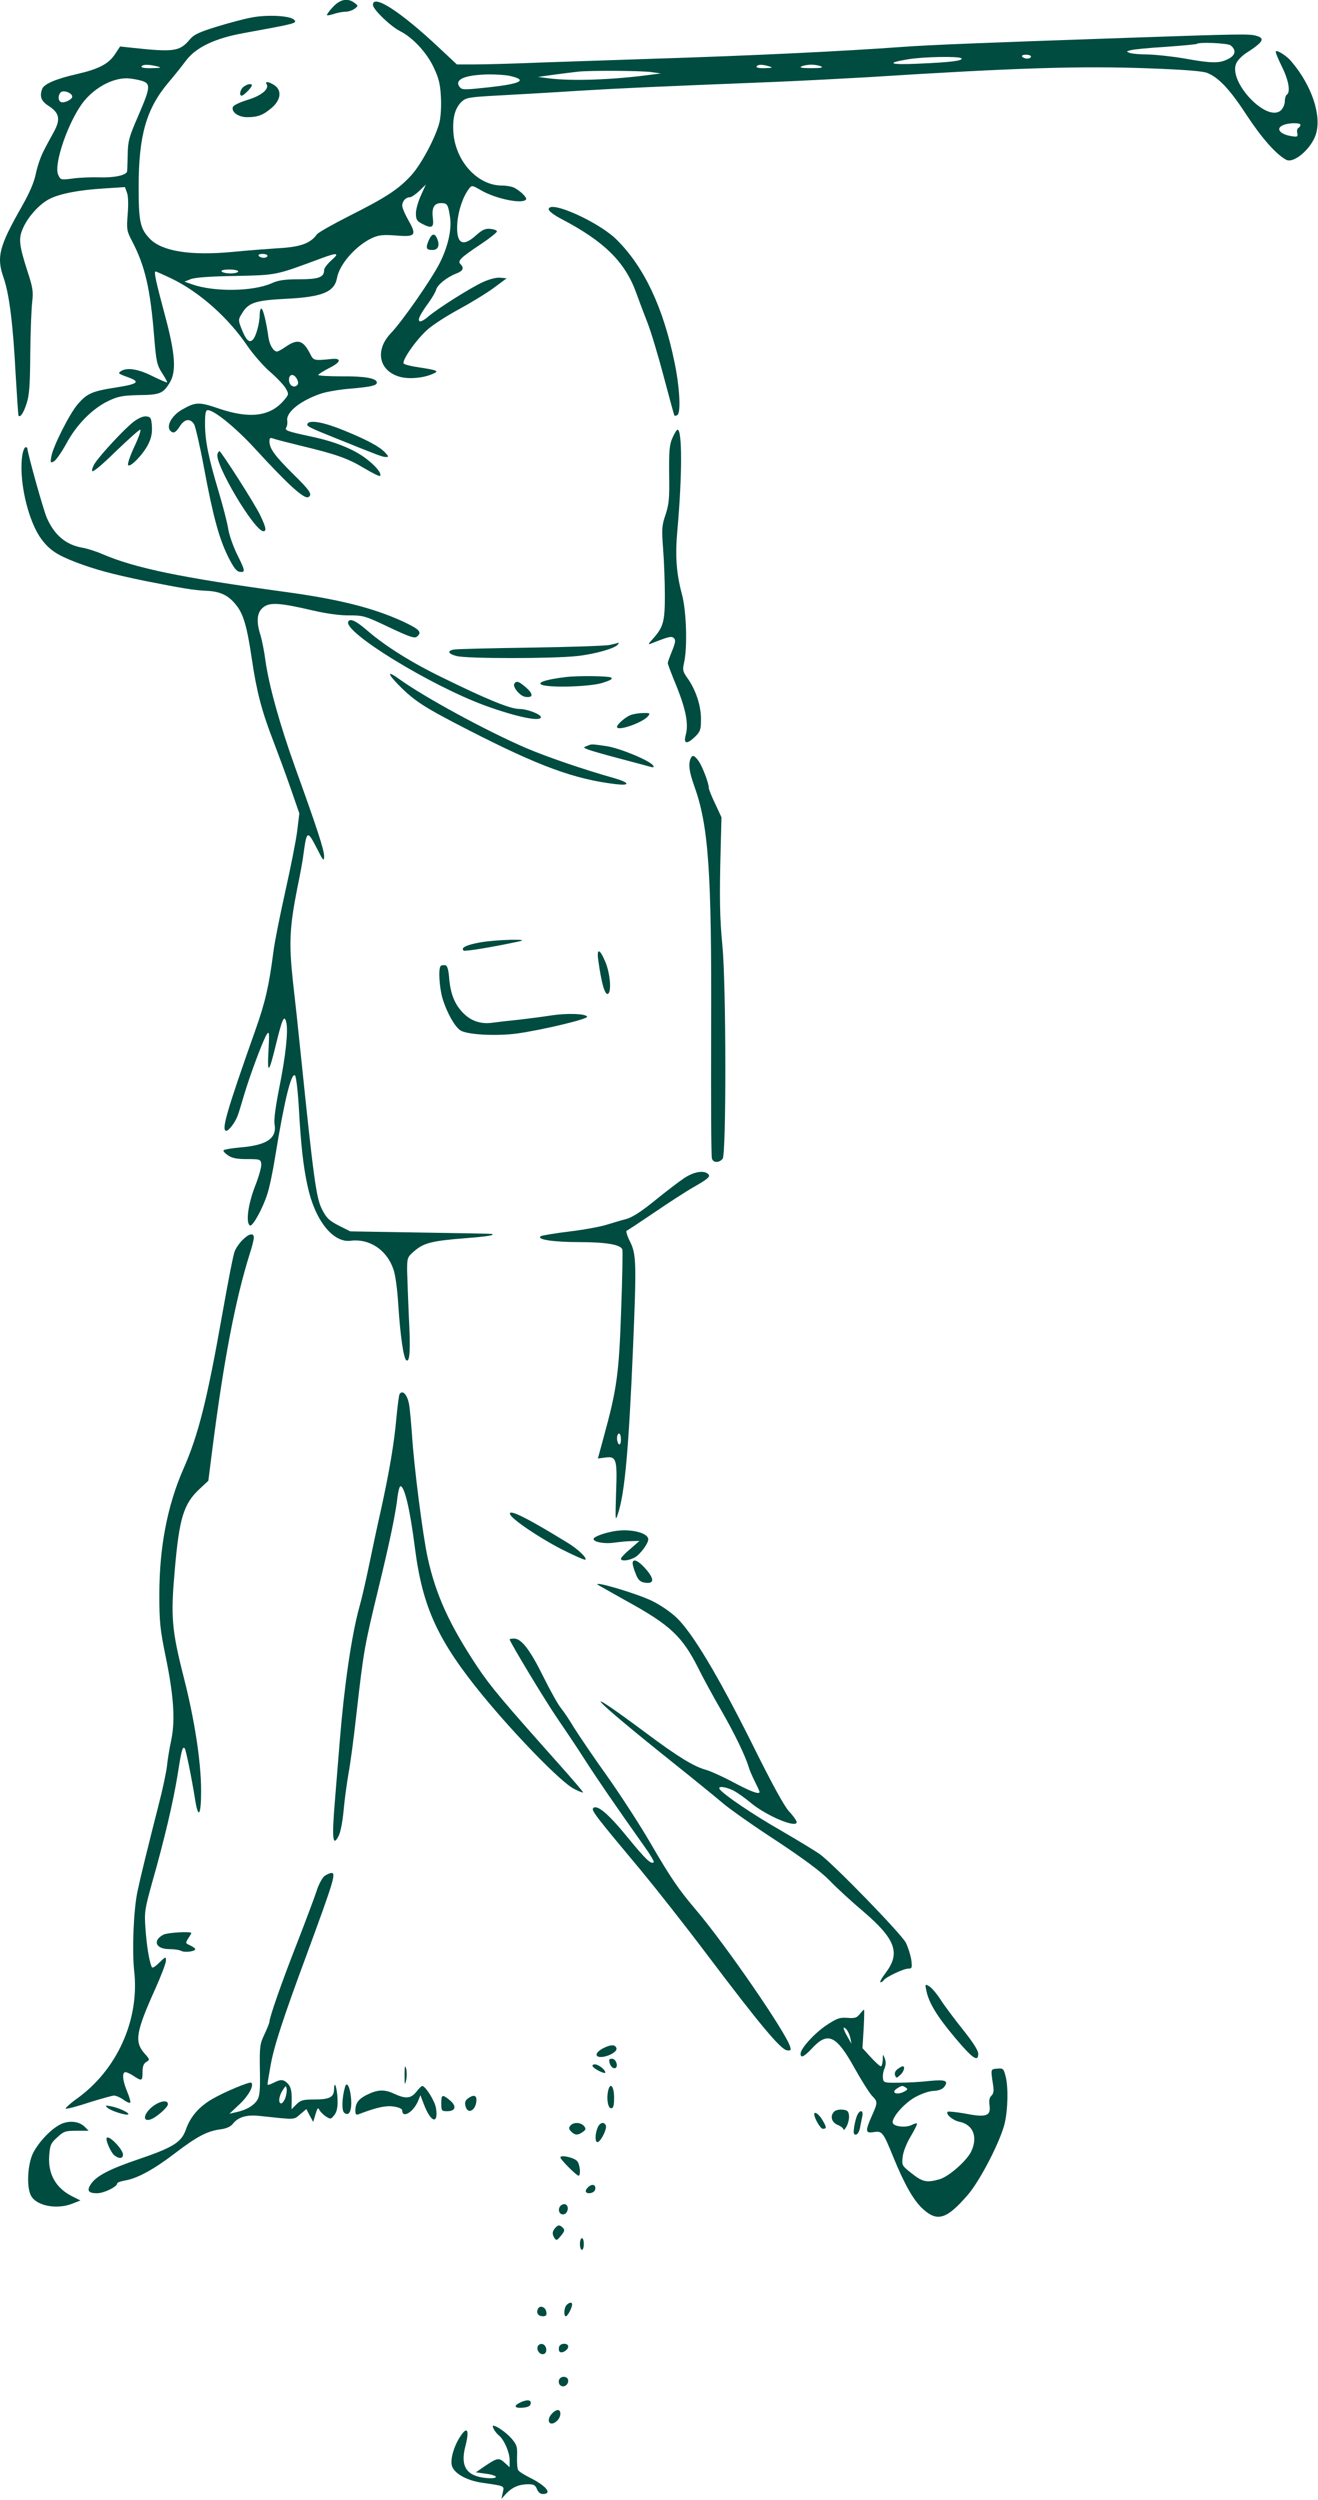 <svg version="1.0" xmlns="http://www.w3.org/2000/svg" width="900" height="1706.667" viewBox="0 0 675 1280"><g fill="#004c40"><path d="M170.4 3.7c-1.9 2-3.2 3.9-2.9 4.1.2.2 1.8-.1 3.6-.7S175.5 6 177 6c1.4 0 3.5-.7 4.6-1.5 1.9-1.5 1.9-1.5 0-3-3.5-2.7-7.5-1.9-11.2 2.2z"/><path d="M191 2.5c0 2.3 9 11 14 13.5 6.5 3.3 13.7 11.1 17.2 18.7 2.5 5.3 3.3 8.4 3.6 15 .3 4.5-.1 10.3-.7 12.8-1.9 7.7-9.3 21.6-14.5 27.3-6.6 7.2-13.1 11.4-31.6 20.7-8.5 4.3-16.1 8.6-16.7 9.5-3.3 4.6-8.4 6.5-19.8 7.1-6 .4-16.6 1.2-23.5 1.9-21.5 2-36.1-.3-42.3-6.8-4.9-5.1-5.7-8.7-5.7-26.4 0-26.4 3.9-40.1 15.3-53.6 2.9-3.4 6.9-8.4 8.9-11.1 5.1-6.8 14.6-11.4 29.3-14.1 27.4-5 27.8-5.1 26.1-6.9-2.1-2.1-13.9-2.7-21.9-1.1-3.4.6-11.3 2.7-17.5 4.6-9.1 2.8-11.9 4.1-13.9 6.5-5.3 6.3-8 6.7-30.3 4.3l-5.5-.6-2.5 3.8c-3.3 5.1-8.4 7.8-19.9 10.4-10.5 2.4-16.5 5-17.5 7.5-1.4 3.8-.6 6.2 3.1 8.6 5.7 3.6 6.4 6.9 3 13.2-1.6 2.9-4 7.3-5.3 9.9-1.4 2.6-3.2 7.7-4 11.5-.9 4.6-3.2 9.9-7.1 16.8-11.9 20.9-13.2 26.1-9.4 36.9 2.8 8 4.8 23.7 6.1 49.1.7 11.5 1.3 21.2 1.5 21.4 1 .9 2.5-1.4 4.1-6.2 1.4-4.2 1.8-9.3 1.9-25.7.1-11.3.6-23.2 1-26.5.6-5.2.3-7.3-2.4-15.5-4.4-13.7-4.7-16.9-2.3-22.2 2.5-5.8 8.5-12.4 13.5-14.9 5.2-2.7 14.9-4.6 27.9-5.4l10.8-.7 1 2.8c.7 1.7.8 5.9.4 11-.6 7.8-.5 8.6 2.1 13.6C74.3 136.1 77 147.8 79 173c1 12.2 1.4 13.9 4 18 1.6 2.4 2.7 4.6 2.6 4.8-.2.2-3.6-1.3-7.5-3.2C71 189 65.1 188 62 190c-1.7 1.1-1.6 1.3 3.4 3.1 6.7 2.4 5.5 3.5-6 5.3-12.3 1.9-14.9 3.1-19.6 8.6-4.2 4.8-12.7 21.8-13.5 26.7-.6 3.3-.5 3.5 1.4 2.5 1-.6 3.9-4.7 6.3-9.1 5.2-9.7 13.4-18 21.7-21.9 4.9-2.3 7.2-2.7 15.5-2.9 10.7-.1 12.3-.8 15.7-6.3 3.5-5.8 2.9-14.6-2.3-34.1-4.8-17.9-5.9-22.9-4.9-22.9.3 0 3.9 1.6 7.9 3.5 14.6 7 29.4 20.2 39.3 34.9 2.7 3.9 7.7 9.7 11.2 12.8 3.5 3 7.2 6.9 8.2 8.6 1.7 3 1.7 3.1-.9 6.2-7 8.2-17.4 9.6-33.3 4.2-10.2-3.5-12-3.4-18.8.5-6.3 3.6-9 10.1-4.8 11.7.9.3 2.2-.9 3.5-3 2.5-3.9 5.3-4.4 7.4-1.2.7 1.3 3 11.1 5 21.9 4.7 25.3 7.8 36.6 12.4 45.9 2.8 5.6 4.3 7.6 6 7.8 3 .4 2.8-.6-1.4-9-1.9-3.9-4-9.7-4.5-12.9-.5-3.2-2.7-11.8-4.9-19.1-5.2-17.3-7-26.1-7-34.8 0-5.3.3-7 1.4-7 3.3 0 14.3 9 23.8 19.3 17.7 19.3 25.7 26.5 27.8 25.2 2.1-1.3.8-3.3-8.1-12-9.3-9.3-11.9-12.8-11.9-16.6 0-1.6.4-1.9 1.8-1.4.9.4 7.1 2 13.7 3.6 18.7 4.5 24.4 6.5 32.8 11.5 4.3 2.6 8 4.4 8.3 4.1 1-1-1.5-4.4-6-8-6.4-5.3-16.5-9.5-29.4-12.2-12.5-2.7-13.6-3.1-12.5-4.8.4-.7.6-2.3.4-3.5-.5-4.3 7-10.2 17.4-13.7 2.8-.9 9.5-2.1 15-2.5 10.4-.9 13.5-1.6 13.5-3.1 0-2.2-6.1-3.3-17.7-3.2-6.8 0-12.3-.3-12.3-.7 0-.4 2.5-1.9 5.5-3.5 6.1-3 6.7-5.2 1.4-4.7-9 .9-9.3.9-11-2.5-3.6-7.1-6.3-8-12.5-3.8-2 1.4-4 2.5-4.5 2.5-1.8 0-3.8-3.2-4.4-7.2-1.2-8.5-2.8-14.8-3.7-14.8-.4 0-.8 1.4-.8 3.1 0 4.5-2 11.7-3.7 13-1.8 1.6-3.4-.1-5.7-6-1.6-4.1-1.6-4.5.2-7.4 3.3-5.7 6.8-6.9 22.6-7.7 18.7-.9 24.9-3.5 26.2-10.7 1.3-7.1 9.7-16.6 18.1-20.5 3.5-1.5 5.5-1.7 12.2-1.2 9.9.8 10.7-.1 6.2-7.9-1.7-3-3.1-6.3-3.1-7.4 0-2.3 1.8-4.3 3.9-4.3.8 0 3-1.5 4.9-3.3l3.3-3.2-2.5 5.5c-1.4 3-2.6 7.2-2.6 9.2 0 3.1.5 4 3 5.3 5.1 2.7 6.3 2.1 5.7-2.7-.7-5.4.6-7.8 4.2-7.8 3.2 0 3.6.7 4.6 7.3.9 6.1-1 14.8-5.2 23.2-4.1 8.2-19.3 30.1-25.2 36.2-8.3 8.8-6 19.4 4.9 22.3 4.6 1.2 11.7.6 16.5-1.5 3.6-1.5 2.8-1.9-6.9-3.4-3.8-.5-7.3-1.4-7.8-1.9-1.3-1.3 6.2-12.1 12-17.3 2.7-2.5 10.2-7.3 16.7-10.8 6.4-3.5 14.5-8.5 17.8-11l6.2-4.6-3.3-.3c-2-.2-5.5.7-9 2.3-6.5 3-23.1 13.5-28 17.7-1.8 1.6-3.7 2.6-4.3 2.3-1.1-.7.1-3.3 4.6-9.5 1.8-2.5 3.6-5.5 3.9-6.8.8-2.5 5.5-6.3 10.4-8.2 3.4-1.3 4-2.8 2-4.8-1.6-1.6.1-3.3 10.5-10.2 4.5-3 8.2-6 8.2-6.5 0-.6-1.5-1.1-3.3-1.3-2.6-.3-4.1.4-7.3 3.2-7.1 6.5-10.4 4.3-9.7-6.2.5-6.4 2.9-13.5 6-17.6 1.4-1.8 1.6-1.8 6.1.8 7.5 4.4 21.5 7.3 23.1 4.7.6-.9-2.8-4.3-6.1-6-1.2-.6-4-1.1-6.3-1.1-12.4 0-23.7-12.4-24.8-27.1-.5-7.6.8-12.6 4.3-15.9 2.2-2 3.8-2.3 18.7-3.1 9-.5 27.3-1.5 40.8-2.4 23.4-1.4 39-2.1 99.5-4.5 14.9-.6 37.1-1.8 49.5-2.5 75.2-4.8 108.8-5.8 143.4-4.5 18.6.7 27.7 1.4 30 2.4 5.9 2.4 11.7 8.7 20.1 21.6 7.6 11.6 15.1 20.1 20.2 22.8 3.8 2.1 12.6-5.4 15.1-12.7 3.3-9.6-1.9-25.3-12.5-37.7-2.2-2.7-7.2-5.9-7.9-5.1-.3.3 1.1 3.7 3 7.6 3.5 6.9 4.7 13.3 2.6 14.6-.5.3-1 1.9-1 3.4s-.9 3.6-2 4.6c-7.2 6.5-27.3-14.8-22.8-24.2.7-1.5 2.9-3.7 4.8-5 9.1-5.8 10.1-7.7 5.3-9-3.5-1-8.4-.9-66.8 1.1-75.4 2.6-100.2 3.6-114 4.6-31.7 2.3-77.5 4.5-125.5 6-18.4.6-45.2 1.5-59.5 2-14.3.6-29.9 1-34.8 1H234l-9.3-8.7C205.1 5.9 191-3.2 191 2.5zm439.2 20.7c3.1 2.4 2.6 5.1-1.2 7-4.5 2.3-8.2 2.3-22.1-.2-6.3-1.1-14.8-2-18.9-2.1-4.1 0-8.4-.4-9.4-.8-1.9-.7-1.8-.8.5-1.4 1.3-.4 9.3-1.2 17.8-1.7 8.5-.6 15.7-1.3 16-1.5 1-1.1 15.8-.4 17.3.7zM528 29c0 .5-.9 1-1.9 1-1.1 0-2.3-.5-2.6-1-.4-.6.5-1 1.9-1s2.6.4 2.6 1zm-35.6.9c.8 1.2-5.5 2-21.9 2.7-14.8.7-17.2-.3-5.7-2.2 8.1-1.4 26.9-1.7 27.6-.5zM80.5 34c2.5.6 2 .8-2.8.9-3.7.1-5.6-.3-5.2-.9.7-1.1 3.6-1.1 8 0zM394 34c2 .6 1.6.8-2.3.9-3 .1-4.6-.3-4.2-.9.7-1.1 2.9-1.1 6.5 0zm26.5 0c1.4.6-.2.9-5 .9s-6.4-.3-5-.9c1.1-.5 3.4-.9 5-.9 1.7 0 3.9.4 5 .9zm-87 2.9l5 .7-5.5.7c-19.3 2.6-40.2 3.3-52 1.8l-5.5-.7 8.5-1.2c4.7-.6 10.1-1.3 12-1.5 6.5-.7 32.5-.5 37.5.2zm-72.2 2c9.1 2.1 5.5 4-10.9 5.8-13.1 1.4-13.8 1.4-15.1-.3-2.7-3.8 3-6.1 15.2-6.3 3.9 0 8.7.3 10.8.8zM71.6 41.1c5.8 1.5 5.8 2.9-.8 18.2-4.7 10.8-5.3 13-5.4 19.7-.1 4.1-.2 8-.3 8.7-.2 2-6.7 3.4-14.3 3.1-4-.1-10.1.1-13.5.6-6.2.8-6.2.8-7.5-1.9-2.5-5.5 5.6-28.4 13.3-37.8 5.6-6.8 14-11.4 21.2-11.6 1.6-.1 4.8.4 7.3 1zM37 49.5c0 1.4-4 3.4-5.7 2.8-1.6-.6-1.7-3.5-.2-5 1.4-1.4 5.9.3 5.9 2.2zm629 14.4c0 .6-.5 1.3-1.1 1.7-.6.3-.8 1.5-.5 2.6.4 1.8.1 2-3.1 1.5-6-1-8.2-4-4-5.7 3-1.2 8.7-1.2 8.7-.1zM137 131c0 .5-.9 1-1.9 1-1.1 0-2.3-.5-2.6-1-.4-.6.5-1 1.9-1s2.6.4 2.6 1zm32.7 2.3c-2 1.8-3.7 4-3.7 4.9 0 3.8-2.7 4.8-12.8 4.8-7.4 0-10.7.5-14 2-9.5 4.3-29.8 4.6-41.1.5l-3.6-1.3 3-1.2c1.9-.9 10-1.5 23-1.7 21.7-.5 20.2-.2 44.5-9.2 7.8-2.9 9.1-2.6 4.7 1.2zM122 139c0 .5-1.8 1-3.9 1-2.2 0-4.3-.5-4.6-1-.4-.6 1.2-1 3.9-1 2.5 0 4.6.4 4.6 1zm30.1 55.1c.7 1.4.8 2.4.1 3.1-1.7 1.7-4.2.1-4.2-2.7 0-3.1 2.5-3.4 4.1-.4z"/><path d="M136.5 43c1.6 2.5-2.6 6-9.6 8.1-3.9 1.2-7.3 2.8-7.6 3.6-1 2.6 2.7 5.3 7.3 5.3 5.5 0 8.3-1.1 12.8-5 4.5-4 5-8.8 1.1-11.4-2.8-1.8-4.9-2.1-4-.6zm-11.7 1.4c-1.8 1.3-2.5 4.6-1 4.6 1 0 5.2-4.3 5.2-5.3 0-1.1-2.4-.7-4.2.7zM281 107.2c0 .8 2.8 3 6.3 4.8 22.4 11.7 33 22.3 38.7 38.4 1 2.8 3.4 9.2 5.4 14.3 2 5 5.8 17.8 8.6 28.4 2.8 10.6 5.2 19.4 5.4 19.7.3.2.9.1 1.5-.3 1.9-1.1 1.2-14.4-1.5-27.2-5.7-27.7-15.4-48.4-29.4-62.4-9.1-9.2-35-20.8-35-15.7zm-61.5 16c-1.6 3.9-1.2 4.8 2 4.8 2.8 0 3.8-2.2 2.5-5.5-1.3-3.4-2.8-3.1-4.5.7zm-151 92.7c-4.2 3.1-16.9 16.7-19.9 21.3-1 1.5-1.6 3.3-1.4 4 .3.8 5.2-3.3 12-10 6.4-6.1 12-11.2 12.6-11.2.6 0-.7 3.8-2.9 8.5s-3.7 9-3.3 9.6c.9 1.6 7.7-5.4 10.3-10.6 1.6-3.2 2.1-5.8 1.9-9.2-.3-4.3-.6-4.8-2.8-5.1-1.5-.2-4 .8-6.5 2.7zm89 1c-.7 1.3.5 1.9 16 8.1 21.1 8.5 22.4 9 24.2 9 1.4 0 1.4-.3-.3-2.1-2.8-3.1-9-6.5-21-11.4-10.4-4.3-17.6-5.6-18.9-3.6zm186.9 7.3c-1.6 3.6-1.8 6.6-1.7 18.7.2 12.3-.1 15.2-1.8 20.5-1.9 5.5-2.1 7.2-1.3 17.6.5 6.3.9 17.1.9 24 0 13.5-.8 16.2-6.4 22.4-2.2 2.4-2.3 2.8-.6 2.1 9.3-3.7 10.5-3.9 11.7-2.7.9.9.7 2.3-1 6.5-1.2 2.9-2.2 5.7-2.2 6.2 0 .6 2 5.9 4.5 11.9 4.8 12 6.2 19.3 4.7 24.9-1.3 4.7.6 5 4.9.8 2.6-2.6 2.9-3.6 2.9-9 0-6.9-2.7-14.9-6.8-20.7-2.5-3.5-2.7-4.3-1.9-7.9 1.8-7.6 1.3-26.3-1-35-3-11.2-3.6-20.1-2.3-34 2.4-27.4 2.4-50.5 0-50.5-.4 0-1.6 1.9-2.6 4.2zm-332.8 7.9c-2.4 12.4 2.5 34.6 9.8 44.2 4.1 5.4 7.9 7.9 17.5 11.6 9.7 3.7 19 6.2 35.1 9.5 19.7 3.9 25.1 4.8 31.6 5.1 7.1.3 11.2 2.2 15.1 7 3.9 4.6 5.8 11.1 8.3 28.1 2.4 16.4 5.1 26.7 11 41.9 2.3 6 6.3 16.8 8.8 24l4.5 13-1.1 9c-.6 4.9-3.4 18.9-6.1 31-2.7 12.1-5.5 26-6.1 31-2.2 17.1-4.2 25.9-9.2 39.9-14.9 42.1-17.6 51.6-14.9 51.6 1.3 0 4.6-4.4 5.8-7.7.6-1.5 2-6.2 3.2-10.3 3-10.2 10-29 11.8-31.5 1.2-1.7 1.3-.6.8 8.5-.7 12.6.2 11.8 3.9-3.5 3.2-13.1 4.2-15.1 5.2-11.1 1.1 4.5-.3 17.2-3.6 33.7-1.9 9.6-2.8 16.4-2.4 18.5 1.3 7.2-3.9 10.8-17.4 11.9-4.5.4-8.5 1.1-8.7 1.5-.3.4.8 1.6 2.3 2.6 2 1.4 4.6 1.9 9.7 1.9 6.7 0 7 .1 7.3 2.5.2 1.4-1.3 6.7-3.3 11.7-3.5 9.2-4.7 18.4-2.5 19.8 1.3.8 6.6-8.8 8.9-16.1 1.1-3.3 2.9-11.9 4-19 4.7-28.8 8.3-43.6 10.2-41.7.6.6 1.5 8.4 2 17.4 1 18.1 2.2 29.1 4.4 39.1 3.7 17.5 13 29.3 22.1 28.1 9.5-1.2 18.4 4.6 21.8 14.4 1.1 2.8 2.1 10.5 2.6 18.8 1 15.5 2.7 27.2 4.1 28 1.8 1.2 2.2-5.3 1.3-21.9-.4-9.4-.8-20.2-.9-24 0-6.7.1-6.9 3.8-10.1 4.7-4.1 9.2-5.2 26.1-6.5 11.2-.9 15.2-1.5 13.5-2.2-.2-.1-16.6-.4-36.5-.7l-36-.6-6-3c-5-2.6-6.2-3.8-8.6-8.5-2.9-5.8-4.3-16.5-10.8-79.5-1.1-11-2.9-27.7-4-37.1-2.1-19.5-1.7-27.6 2.3-47.9 1.4-6.6 2.8-14.3 3.1-17 1.7-12.5 2-12.6 7.1-2.7 3 6 3.4 6.4 3.5 3.7 0-3.3-3.4-13.8-14.9-45.7-7.8-21.8-13.4-41.8-15.2-54.8-.6-4.7-1.8-10.4-2.5-12.8-2.3-7.1-1.8-11.7 1.4-14.2 3.3-2.7 8.4-2.4 25.5 1.6 6.9 1.6 14.1 2.6 18.7 2.5 7.1 0 8.1.3 20.3 6.1 10.4 4.9 13 5.8 14.2 4.8 2.8-2.3 1.5-3.7-7.2-7.8-15.3-7-32.8-11.4-60.8-15.2-52.7-7.2-76.4-12.1-93.1-19.3-3.2-1.4-7.7-2.8-9.9-3.2-8.6-1.4-14.6-6.4-18.5-15.3-1.7-3.7-10-33.5-10-35.7 0-.3-.4-.5-.9-.5s-1.1 1.4-1.5 3.1zm99.8.3c-1.8 4.7 18.9 39.6 23.5 39.6 1.7 0 1.3-2-1.5-7.9-2.3-5.2-20.2-33.1-21-33.1-.3 0-.7.6-1 1.4z"/><path d="M178.4 318.2c-3.2 5.1 42 32.8 70.1 43.1 16 5.8 28.5 8.4 28.5 5.9 0-1.5-7.1-4.2-11.1-4.2-4.6 0-16.6-4.9-39.4-16.1-15.5-7.5-28.9-15.9-38-23.7-6.1-5.3-9.1-6.7-10.1-5zm134.1 12c-2.2.5-20.6 1.1-41 1.4-20.3.3-38 .7-39.2 1-3.4.7-2.8 2.2 1.5 3.3 4.9 1.4 49.5 1.4 61.9 0 9.2-1 19.6-4 20.8-6 .4-.5.5-.8.3-.8-.2.1-2.1.6-4.3 1.1zM204 350.6c8.4 8.5 13.1 11.5 36.1 23.3 35.9 18.4 54.1 25.1 75.2 27.6 7.6.9 7.3-.7-.5-3-15.3-4.3-34.4-10.8-45.4-15.5-20-8.6-51.7-25.8-64.8-35.2-6.2-4.5-6.5-3.3-.6 2.8zm85.5-3.9c-9 1.1-13.7 2.5-12.6 3.6 2 2 24.5 1.5 31.5-.6 4.4-1.4 5.6-2.1 4.5-2.8-1.3-.8-17.3-1-23.4-.2zm-26.1 3.4c-1 1.6 2.9 6.3 5.6 6.7 4.1.6 4.3-1.3.5-4.7-3.8-3.3-5-3.7-6.1-2zm59.6 16c-2.8 1.1-7 4.8-7 6.1 0 2.4 13.1-2.1 15.9-5.5 1.2-1.5 1-1.7-2.5-1.6-2.2 0-5 .5-6.4 1zM300.5 382c-1.9.7-1.8.8.7 1.8 1.5.6 8.9 2.7 16.5 4.7s14.6 3.9 15.7 4.2c1.3.4 1.6.1 1.1-.7-1.5-2.5-17.2-9-24.1-10-7.9-1.1-7.3-1.1-9.9 0zm53.1 6.6c-1.1 2.9-.6 6.6 1.8 13.4 7.5 20.7 9.1 43.3 8.8 125.4-.1 35.2 0 64.8.4 65.8.7 2.3 3.7 2.3 5.5.1 1.9-2.3 1.8-88.5-.1-108.8-1.4-14.3-1.6-24.7-.9-51l.4-15-3.2-6.9c-1.8-3.7-3.3-7.4-3.3-8.2 0-2.4-3.2-10.8-5.2-13.7-2.2-3.1-3.3-3.4-4.2-1.1zm-107.5 93.9c-7.2 1.3-10.2 2.7-8.7 4.2.6.6 14.6-1.7 28.6-4.7 6.5-1.4-12-.9-19.9.5zm60.3 9.2c1.7 12.4 3.6 18.6 5.2 17 1.6-1.6.8-10.4-1.5-16-2.9-7-4.6-7.5-3.7-1zm-80.7 2.9c-1.3 1.3-.7 10.9.9 16.5 2.2 7.3 6.2 14.5 9.2 16.5 3.4 2.2 18.2 3 28.9 1.6 12.9-1.8 36.4-7.4 36-8.6-.5-1.6-10.1-1.9-18.2-.7-3.8.6-11.3 1.6-16.5 2.2-5.2.5-11.2 1.2-13.3 1.5-5.6.9-10.4-.4-14.3-3.8-5-4.4-7.5-10-8.3-18.2-.4-5.3-1-7.2-2.1-7.4-.9-.1-1.9 0-2.3.4zm124.6 108.7c-2.7 1.8-8.4 6.2-12.8 9.7-9.5 7.8-13.9 10.6-18 11.5-1.6.4-5.5 1.6-8.5 2.5-3 1-11.5 2.6-18.9 3.5-7.4.9-14.1 2-15 2.4-2.9 1.7 6.1 3.1 19.8 3.1 13.5 0 20.9 1.3 21.8 3.7.3.7 0 14.9-.6 31.6-1.1 32.3-2.2 40.1-9 64.8l-2.9 10.7 3.8-.5c5.7-.8 6.2.9 5.5 18.4-.4 13.7-.4 14.5.9 10.6 3.6-10.5 5.6-33.4 7.8-85.3 1.8-43.2 1.7-47.7-1.5-54.2-1.5-2.9-2.2-5.4-1.8-5.6.5-.2 6.7-4.3 13.8-9.1 7-4.8 16.5-11 21.1-13.6 6.6-3.8 8-5 7.1-6.1-2-2.4-7.4-1.6-12.6 1.9zM318 737.1c0 1.7-.4 2.8-1 2.4-.5-.3-1-1.7-1-3.1 0-1.3.5-2.4 1-2.4.6 0 1 1.4 1 3.1zM124.2 634.9c-1.6 1.6-3.4 4.2-4 5.8-.7 1.5-3.4 15.6-6.2 31.3-7.9 44.8-12.4 62.8-20.1 80.2-8.2 18.7-12.3 40.1-12.3 64.3 0 14.1.4 17.9 3.3 32 4.1 20 4.9 32.3 2.8 42.5-.9 4.1-1.9 10.1-2.2 13.4-.4 3.2-2.2 11.9-4.2 19.5-5.5 21.6-9.3 37-10.9 44.6-2 9.4-2.8 30.1-1.7 40.5 2.9 25.1-8.7 50.9-29.5 65.7-3.6 2.6-6 4.9-5.5 5 .6.2 6-1.2 12-3.2 6.1-1.9 11.8-3.5 12.7-3.5 1 0 3.1.9 4.8 2.1 1.6 1.2 3.2 1.9 3.5 1.5.3-.3-.4-2.9-1.6-5.7-2.4-5.8-2.7-9.9-.8-9.9.6 0 2.6.9 4.2 2 4.1 2.7 4.5 2.6 4.5-2 0-2.9.5-4.3 1.9-5.2 1.9-1.1 1.9-1.3-1-4.5-5.1-5.9-4.3-10.9 5.6-32.9 3-6.7 5.5-13.2 5.5-14.5 0-2.2-.2-2.1-3.5 1.1-2.5 2.4-3.6 3-3.9 1.9-1.4-3.6-2.5-11.2-3.1-19.4-.6-8.5-.4-9.8 3.4-23.5 6.4-22.5 10.8-41.3 13.1-55.5 2-12.8 2.5-14.4 3.6-13.3.6.6 3.6 15.3 5.4 26.7 1.6 9.8 3 7.5 3-5 0-14.6-3.3-36.2-8.9-58.1-6.2-24.4-6.7-31-4.6-54.8 2.3-26.9 4.6-34.1 12.8-41.7l4.4-4.1 2.2-17.3c5.7-44.3 11.6-75.3 19-98.9 1.2-3.6 2.1-7.3 2.1-8.3 0-2.6-2.5-2.1-5.8 1.2zm80.4 79c-.3.5-1 6-1.6 12.2-1.1 12.8-3.7 28-8.1 47.9-1.7 7.4-4.3 19.8-5.9 27.5-1.6 7.7-3.8 17.4-5 21.5-3.9 14.2-7.7 39.9-10 68.5-.6 7.1-1.7 21-2.5 30.8-1.6 19.1-1.1 23.7 1.9 17.8 1-1.8 2.1-7.6 2.6-13.4.5-5.6 1.7-14 2.5-18.7.9-4.7 2.7-18.2 4-30 3.8-33.5 4.1-34.8 11.5-65.5 5.3-21.7 8.7-37.7 9.6-46.2.4-2.9 1-5.3 1.5-5.3 2.1 0 4.9 11.9 7.4 31.6 3.9 30.5 11.8 47.6 35 75.9 16.9 20.5 40 44.2 46.4 47.4 2.3 1.2 4.5 2.1 4.7 1.9.2-.2-5.1-6.4-11.7-13.8-29.5-33.1-35.5-40.2-42.4-50.5-14.4-21.7-21.3-36.9-25.5-56-2.5-11.6-7-46.6-8-62.9-.5-6.5-1.1-13.5-1.5-15.5-.9-5.1-3.4-7.7-4.9-5.2zm56.6 61.4c.8 2.5 14.7 11.9 26.1 17.8 6.5 3.3 12.1 5.8 12.5 5.5.9-.9-3.7-5.3-8.7-8.4-21.1-13-30.8-17.8-29.9-14.9zm53.4 8.7c-5.6 1-10.6 2.9-10.6 4 0 1.6 5.6 2.6 10.5 1.9 2.8-.4 6.8-.8 9-.8l4-.1-4.7 4.1c-2.7 2.2-4.8 4.5-4.8 5 0 1.4 3.8 1.1 7-.6 2.7-1.4 7-7.1 7-9.3 0-3.4-9.2-5.6-17.4-4.2zm9.4 16.5c0 .8.7 3.2 1.6 5.4 1.1 2.9 2.2 4 4.2 4.4 5.4 1 5.6-1.7.6-7.3-3.7-4.1-6.4-5.2-6.4-2.5zm-17.9 10.9c.2.2 6.7 3.8 14.3 8.1 23 12.6 29.1 18.4 37.5 35.2 2.2 4.5 7.4 14 11.5 21.1 6.9 12 12.4 23.4 14.1 29.2.4 1.4 1.8 4.6 3.1 7.2 1.3 2.6 2.4 5 2.4 5.3 0 1.5-4.4-.1-13.4-4.9-5.6-3-12.1-5.9-14.4-6.5-6-1.7-14.2-6.7-30-18.5-36.4-27.1-29.6-19.5 12.8 14.4 11.3 9 23.3 18.8 26.7 21.7 3.5 2.9 15.5 11.4 26.9 18.8 14.3 9.5 22.7 15.7 27.3 20.4 3.6 3.8 11.4 10.9 17.2 15.8 16.7 14.3 19.2 21.4 11.3 31.7-1.9 2.5-3 4.6-2.5 4.6s1.3-.5 1.6-1c1-1.6 10.2-6 12.6-6 2 0 2.1-.4 1.6-4.5-.4-2.5-1.6-6.4-2.8-8.8-2.4-4.6-36.5-39.7-43.9-45.2-2.5-1.8-11.6-7.3-20.2-12.3-14.2-8.1-29.7-18.6-31.3-21.2-1-1.7 3.4-1.1 7.3.9 2 1.1 6 3.9 8.7 6.2 7.9 6.6 23.5 13.2 23.5 9.9 0-.7-1.7-3.2-3.8-5.4-2.6-2.8-8.9-14.3-19-34.7-17.6-35.2-30.6-56.9-38.7-64.6-3.1-3-8.6-6.7-12.8-8.7-7.7-3.7-29.9-10.3-27.6-8.2z"/><path d="M261 839.4c0 1.2 18.4 31.7 24.4 40.4 3.9 5.7 10.3 15.2 14.1 21.2 6.3 9.8 15.4 23.1 30.7 44.7 2.9 4 4.9 7.5 4.6 7.8-1.3 1.3-4.1-1.4-13.2-12.5-9.9-12.2-15.8-17.2-17.8-15.2-1.1 1.1 1.3 4.2 24.8 32.3 7.2 8.7 22.6 28.2 34.1 43.5 26.1 34.6 37.1 47.8 40.3 48.2 1.9.3 2.2 0 1.7-1.7-1.7-6.7-32.9-52.1-48.2-70.1-9.1-10.7-13-16.5-23.5-34.5-5.1-8.8-15-24.1-22-34-7.1-9.9-14.7-21.2-17.1-25-2.3-3.9-5.3-8.3-6.6-9.9-1.4-1.6-5.4-8.8-9-16-6.9-14-11.3-19.6-15-19.6-1.3 0-2.3.2-2.3.4zm-94.7 121.1c-1.1.8-2.8 3.8-3.8 6.7-.9 2.9-5.5 15.2-10.2 27.3-8 20.4-14.3 38.4-14.3 40.7 0 .5-1.1 3.3-2.5 6.3-2.4 5-2.6 6.3-2.4 18.4.2 10.7-.1 13.4-1.4 15.5-2 2.9-5.6 5-10.7 6.1l-3.5.8 5.2-4.9c4.6-4.3 7.5-9.6 6-11-.7-.7-13.5 4.6-19.9 8.3-6.9 4-11.3 9.1-13.6 15.7-2.3 6.5-6.4 9.1-24.3 15.2-14.8 5-21.7 8.6-24.4 12.8-2.2 3.3-1.2 4.6 3.2 4.6 3.5 0 10.3-3.3 10.3-5 0-.5 1.8-1.1 3.9-1.5 6.3-1 14.9-5.7 25.6-13.9 11.3-8.6 16.5-11.4 23.3-12.3 3.1-.4 5.3-1.4 6.4-2.8 2.7-3.5 7.1-4.8 13.6-4.1 18.9 2 17.5 2.1 20.9-.8l3.2-2.7 1.7 3.3 1.8 3.3 1.2-4c.9-3 1.3-3.6 1.9-2.3.4.9 1.8 2.4 3.3 3.4 2.5 1.6 2.6 1.6 4.4-.6 1.2-1.5 1.8-3.8 1.7-7.4-.1-6-1.7-11.3-1.8-5.9-.1 4.2-2.3 5.3-10.4 5.3-5.5 0-6.8.4-8.9 2.5l-2.5 2.5.1-5.4c0-4-.5-6-1.8-7.5-2.3-2.5-3.7-2.6-7.6-.6-1.7.9-3 1.2-3 .8 0-.5.7-4.9 1.6-9.8 1.6-9.3 6.1-23.3 18.4-56.5 13.8-37.5 15.2-42 12.8-42-.7 0-2.3.7-3.5 1.5zm-20.2 113.8c-.6 1.5-1.5 2.7-2.1 2.7-1.6 0-1.2-3.8.8-6.8 1.6-2.4 1.7-2.5 2-.6.2 1.1-.2 3.2-.7 4.7zm-62.4-83.7c-5.7 3-4 7.4 3 7.4 2.4 0 5.2.4 6.1.9 1.8 1 7.2.3 7.2-.9 0-.4-1.2-1.2-2.6-1.9-2.5-1.1-2.5-1.2-1-3.6.9-1.3 1.6-2.6 1.6-2.7 0-1-12.2-.3-14.3.8zm390.7 28.5c1.2 6.3 5.5 13.3 14.4 23.9 9.2 11 12.2 13.1 12.2 8.6 0-1.7-2.7-5.9-7.8-12.3-4.3-5.4-9.6-12.4-11.6-15.6-2.1-3.2-4.7-6.2-5.9-6.8-1.9-1.1-2-.9-1.3 2.2z"/><path d="M440.3 1031.3c-1.5 1.9-2.6 2.2-6.3 1.9-4-.3-5.3.2-10.8 3.8-6.1 4.1-13.2 11.9-13.2 14.6 0 2.4 1.8 1.5 5.6-2.5 8.3-9.1 12.6-7.2 22.1 9.9 3.5 6.3 7.5 12.6 8.8 14 3.1 3.2 3.1 3.4 0 10.4-3.5 7.9-3.3 9 1 8.3 4.3-.7 4.8 0 10 12.8 5.8 14.1 10.3 22.1 15.1 26.5 7.4 6.8 12.2 5.4 23-7.1 6.3-7.3 16.5-27 18.9-36.5 1.7-7.1 2-19.2.4-24.7-.9-3.5-1.3-3.8-4.2-3.5-3.4.3-3.4 0-2.1 8.4.5 3 .2 4.5-.9 5.5-1 .9-1.3 2.6-.9 5.1.7 5.3-1.9 6.1-12.6 4-4.5-.8-8.5-1.2-8.9-.9-1.1 1.2 2.7 4.4 6 5.1 7.1 1.4 9.6 7.8 6.1 15.2-2.3 4.8-11.4 12.8-16.1 14.2-6.5 1.9-8.8 1.5-14.3-2.9-5.1-4-5.2-4.2-4.7-8.5.2-2.5 2-7 4.1-10.5 2-3.4 3.5-6.4 3.2-6.6-.2-.3-1.4.1-2.6.7-3 1.6-9.4.9-9.8-1.1-.5-2.7 5.9-10 11.5-13.1 3.1-1.7 7-3.1 9.4-3.2 2.7-.1 4.6-.9 5.5-2.1 2.3-3.1.6-3.8-7.5-3-4.2.5-11.2.9-15.6.9-7.7.1-8 0-8.3-2.2-.2-1.3.1-3.6.8-5.1.7-1.8.8-3.5.1-5.2-.9-2.3-1-2.3-1 .8-.1 1.8-.5 3.3-1 3.3s-2.8-2.1-5.1-4.6l-4.3-4.7.6-9.8c.3-5.5.4-9.9.2-9.9s-1.2 1-2.2 2.3zm-4.8 12.2l.6 3-2-3.5c-2.4-4.1-2.7-6-.7-4 .8.8 1.7 2.8 2.1 4.5zm28.4 25.4c1.1.7 1 1.1-.7 2-4.1 2.2-7.4.5-3.4-1.8 2.1-1.3 2.4-1.3 4.1-.2zM309 1048.7c-4.4 2.3-4.7 4.9-.5 4.5 3.7-.4 7.8-2.9 7.2-4.5-.6-1.9-2.9-1.9-6.7 0zm3 6.1c0 2.2 1.3 4.2 2.7 4.2 2.1 0 1.2-4.4-.9-4.8-1-.2-1.8.1-1.8.6zm-104.8 7.7c0 5.1.1 5.5.8 2.7.4-1.9.4-4.6 0-6-.6-2.1-.8-1.3-.8 3.3zm96.3-4.5c.9 1.5 6.5 4.2 6.5 3.2 0-1.5-3.5-4.2-5.4-4.2-.9 0-1.4.5-1.1 1z"/><path d="M459.6 1059.5c-1.1.9-1.6 2-1.2 3.1.6 1.6.8 1.5 2.6-.1 2-1.8 2.7-4.5 1.3-4.5-.5 0-1.6.7-2.7 1.5zm-282.9 9.1c-1.6 5.6-1.8 12.1-.4 13.2 2.5 2.1 4-1.1 3.5-7.3-.5-5.9-2.2-9.1-3.1-5.9zm36.5 2.5c-2.8 3.5-5.5 3.7-11.7.8-4.8-2.2-8.3-2-14 .9-3.9 2-5.4 4.1-5.5 7.6 0 2.3.3 2.7 1.8 2.1 9.2-3.5 13.8-4.5 17.8-3.9 2.7.4 4.4 1.2 4.4 2 0 4.3 5.7.9 8.1-4.8l1.2-3 1.8 4.7c3.5 9.3 7.5 10.5 6.2 2-.5-3.6-5.5-11.6-7.1-11.4-.4 0-1.7 1.3-3 3zm98.3-.8c-1 4-.2 9.2 1.5 9.2 1.1 0 1.5-1.3 1.5-5.4 0-5.8-1.9-8.2-3-3.8zM226 1077c0 3.8.2 4 3 4 4.4 0 5-2.6 1.4-5.6-3.9-3.2-4.4-3-4.4 1.6zm13.6-2.5c-1.3 1-1.7 2.1-1.2 3.9 1.2 4.7 5.6 2 5.6-3.3 0-2.4-1.7-2.6-4.4-.6zm-162.3 4.8c-3.9 3.6-4.1 7-.5 6 2.8-.7 9.2-6.2 9.2-7.9 0-2.6-4.9-1.5-8.7 1.9zm-22.3-.1c1.6 1.6 9.9 4.2 10.7 3.4.7-.7-4.7-3.3-8.7-4.1-3.1-.6-3.3-.5-2 .7zm372.2 2c-2.2 2.2-1.4 5.5 1.8 6.8 1.7.7 3 1.8 3 2.4.1.6.8-.2 1.6-1.7s1.4-4 1.2-5.5c-.2-2.2-.9-2.8-3.3-3-1.7-.2-3.6.3-4.3 1zm12 1.5c-.6 1-1.3 3.7-1.7 6-.5 3.4-.4 4.3.8 4.3.8 0 1.7-1.4 2.1-3.3.3-1.7.9-4.4 1.2-6 .7-3.1-1-3.7-2.4-1zm-22.2-.2c0 2.1 3.2 7.5 4.4 7.5 2.1 0 2-.8-.4-4.8-1.7-2.8-4-4.3-4-2.7zm-386 5.2c-5 2.5-11.2 9.1-14.1 14.8-2.8 5.8-3.4 17.4-1 21.8 2.8 5.2 13.3 7.2 21.2 4l4.1-1.6-3.8-1.9c-8.7-4.2-12.9-11.5-12.2-21 .4-5.5.8-6.4 4.1-9.4 3.3-3.1 4.2-3.4 9.9-3.4h6.2l-2-2c-2.9-2.9-8.1-3.4-12.4-1.3zm261.1.7c-.9 1.1-.8 1.8.4 3 2 2 3.5 2 6 .2 1.6-1.2 1.7-1.6.6-3-1.7-2-5.5-2.1-7-.2zm13.9 1.2c-1.4 3.5-1.3 7.7.2 7.2 1.7-.6 4.7-6.8 4.1-8.4-.8-2.3-3.3-1.6-4.3 1.2zm-251.3 5c-.9.9 2.1 7.7 4 9.1 2.4 1.8 4.3 1.6 4.3-.5-.1-2.7-7-9.9-8.3-8.6zm232.3 10.1c0 1 8.2 9.3 9.3 9.3 1.2 0 .8-5.5-.6-7.3-1.3-1.9-8.7-3.6-8.7-2zm14.8 14.7c-1 .7-1.8 1.8-1.8 2.5 0 1.7 4 1.3 4.7-.5.8-2.3-.9-3.5-2.9-2zm-14.8 10.1c-1.6 1.9-.5 4.7 1.7 4.3 2.2-.4 2.9-4.3.9-5.1-.8-.3-2 .1-2.6.8zm-2.4 11c-1.8 1.9-2 3.4-.6 5.5.9 1.3 1.3 1.2 3-.9 2.4-2.8 2.5-3.5.6-5-1.1-.9-1.8-.8-3 .4zm12.4 8.5c0 1.6.5 3 1 3 .6 0 1-1.4 1-3 0-1.7-.4-3-1-3-.5 0-1 1.3-1 3zm-6.8 31.2c-1.4 1.4-1.6 5.8-.4 5.8.9 0 3.2-4.4 3.2-6 0-1.4-1.4-1.2-2.8.2zm-14.8 2.2c-.8 2.1.3 3.6 2.7 3.6 1.5 0 2-.6 1.7-2.2-.4-2.7-3.5-3.7-4.4-1.4zm0 19c-.8 2.1 1.3 4.6 3.2 3.9 2-.8 1.3-4.7-.9-5.1-.9-.2-2 .4-2.3 1.2zm11 .1c-.3.8-.3 1.9.1 2.5.9 1.4 4.5-.6 4.5-2.5s-3.9-1.9-4.6 0zm-.1 17.1c-.3.8-.1 2 .5 2.6 1.6 1.6 4.2.2 4.2-2.2 0-2.4-3.8-2.8-4.7-.4zm-20 11.6c-3.5 1.7-2.7 3 1.4 2.6 2.7-.2 3.9-.8 4.1-2.1.4-2-2-2.2-5.5-.5zm16.4 5.6c-3.5 3.8-.9 7.2 2.7 3.6 2-1.9 2.1-5.4.3-5.4-.8 0-2.1.8-3 1.8zm-29.8 8c.5 1 1.7 2.5 2.6 3.2 2.7 2.2 5.5 8.7 5.5 12.6v3.7l-2.3-2.1c-3.1-2.9-3.9-2.8-9.9 1.2l-5.1 3.5 5.1.7c6.8.9 6.9 2.8.1 2.2-10.1-1-13.3-6-10.5-16.5 2.1-8.2.9-10.3-2.7-4.7-3.3 5-5.1 11.5-4.3 14.8 1 3.9 7.3 7.6 15.3 8.8 12.3 1.8 11.5 1.5 10.8 5.1l-.7 3.2 2.5-2.8c3.1-3.2 6.6-4.7 11.3-4.7 2.8 0 3.6.5 4.4 2.5.6 1.5 1.7 2.5 2.9 2.5 5.2 0 2-4.1-6.6-8.4-2.8-1.4-5.5-3.1-5.9-3.8-.5-.7-.7-3.8-.6-7 .2-5.1-.1-6-2.9-9.3-2.8-3.1-7.6-6.5-9.4-6.5-.3 0-.1.8.4 1.8z"/></g></svg>